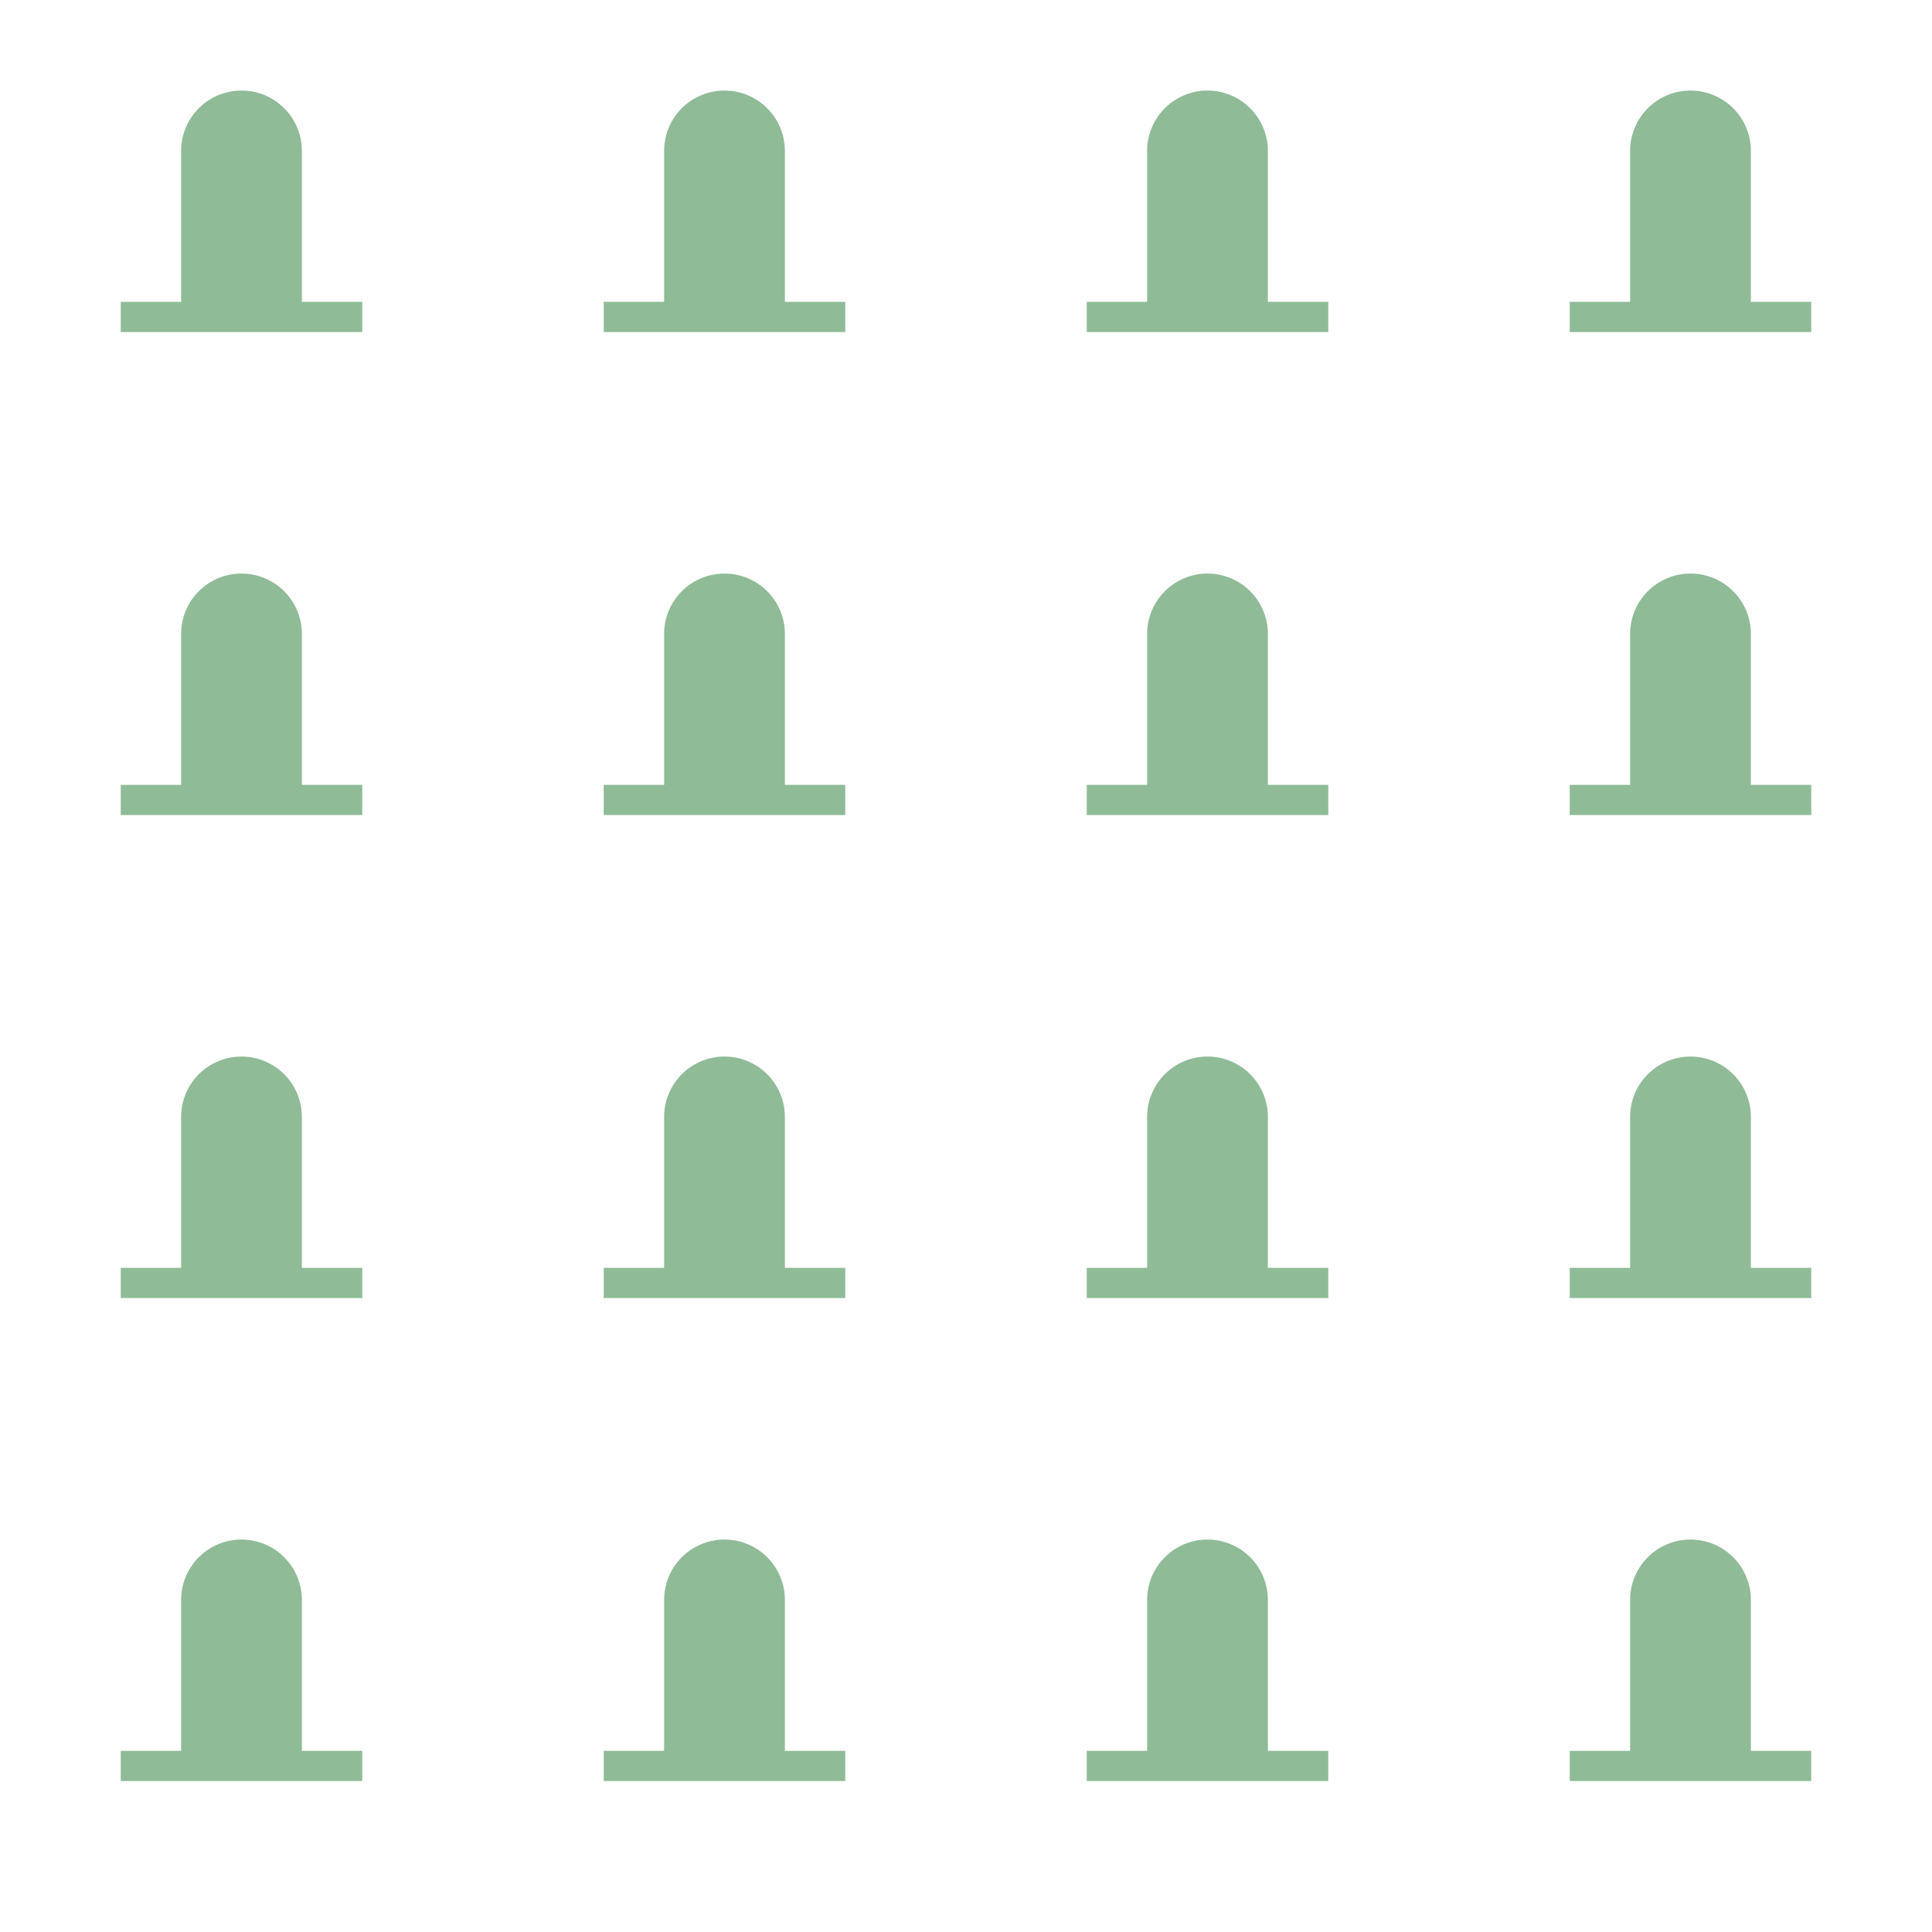 <?xml version="1.0" encoding="UTF-8" standalone="no"?>
<svg
   xmlns:dc="http://purl.org/dc/elements/1.1/"
   xmlns:cc="http://creativecommons.org/ns#"
   xmlns:rdf="http://www.w3.org/1999/02/22-rdf-syntax-ns#"
   xmlns:svg="http://www.w3.org/2000/svg"
   xmlns="http://www.w3.org/2000/svg"
   version="1.1"
   height="64"
   width="64"
   id="Svg">
  <defs
     id="defs3" />
  <path
     id="path738"
     d="M 8 3 A 2 2 0 0 0 6 5 L 6 10 L 4 10 L 4 11 L 12 11 L 12 10 L 10 10 L 10 5 A 2 2 0 0 0 8 3 z M 24 3 A 2 2 0 0 0 22 5 L 22 10 L 20 10 L 20 11 L 28 11 L 28 10 L 26 10 L 26 5 A 2 2 0 0 0 24 3 z M 40 3 A 2 2 0 0 0 38 5 L 38 10 L 36 10 L 36 11 L 44 11 L 44 10 L 42 10 L 42 5 A 2 2 0 0 0 40 3 z M 56 3 A 2 2 0 0 0 54 5 L 54 10 L 52 10 L 52 11 L 60 11 L 60 10 L 58 10 L 58 5 A 2 2 0 0 0 56 3 z M 8 19 A 2 2 0 0 0 6 21 L 6 26 L 4 26 L 4 27 L 12 27 L 12 26 L 10 26 L 10 21 A 2 2 0 0 0 8 19 z M 24 19 A 2 2 0 0 0 22 21 L 22 26 L 20 26 L 20 27 L 28 27 L 28 26 L 26 26 L 26 21 A 2 2 0 0 0 24 19 z M 40 19 A 2 2 0 0 0 38 21 L 38 26 L 36 26 L 36 27 L 44 27 L 44 26 L 42 26 L 42 21 A 2 2 0 0 0 40 19 z M 56 19 A 2 2 0 0 0 54 21 L 54 26 L 52 26 L 52 27 L 60 27 L 60 26 L 58 26 L 58 21 A 2 2 0 0 0 56 19 z M 8 35 A 2 2 0 0 0 6 37 L 6 42 L 4 42 L 4 43 L 12 43 L 12 42 L 10 42 L 10 37 A 2 2 0 0 0 8 35 z M 24 35 A 2 2 0 0 0 22 37 L 22 42 L 20 42 L 20 43 L 28 43 L 28 42 L 26 42 L 26 37 A 2 2 0 0 0 24 35 z M 40 35 A 2 2 0 0 0 38 37 L 38 42 L 36 42 L 36 43 L 44 43 L 44 42 L 42 42 L 42 37 A 2 2 0 0 0 40 35 z M 56 35 A 2 2 0 0 0 54 37 L 54 42 L 52 42 L 52 43 L 60 43 L 60 42 L 58 42 L 58 37 A 2 2 0 0 0 56 35 z M 8 51 A 2 2 0 0 0 6 53 L 6 58 L 4 58 L 4 59 L 12 59 L 12 58 L 10 58 L 10 53 A 2 2 0 0 0 8 51 z M 24 51 A 2 2 0 0 0 22 53 L 22 58 L 20 58 L 20 59 L 28 59 L 28 58 L 26 58 L 26 53 A 2 2 0 0 0 24 51 z M 40 51 A 2 2 0 0 0 38 53 L 38 58 L 36 58 L 36 59 L 44 59 L 44 58 L 42 58 L 42 53 A 2 2 0 0 0 40 51 z M 56 51 A 2 2 0 0 0 54 53 L 54 58 L 52 58 L 52 59 L 60 59 L 60 58 L 58 58 L 58 53 A 2 2 0 0 0 56 51 z " style="fill:#8fbb97" />
  <rect
     style="fill:none;fill-opacity:1;stroke:none"
     id="rect8566"
     y="0"
     x="0"
     rx="0"
     height="64"
     width="64" />
  <desc
     id="desc174">Created with Snap</desc>
</svg>
